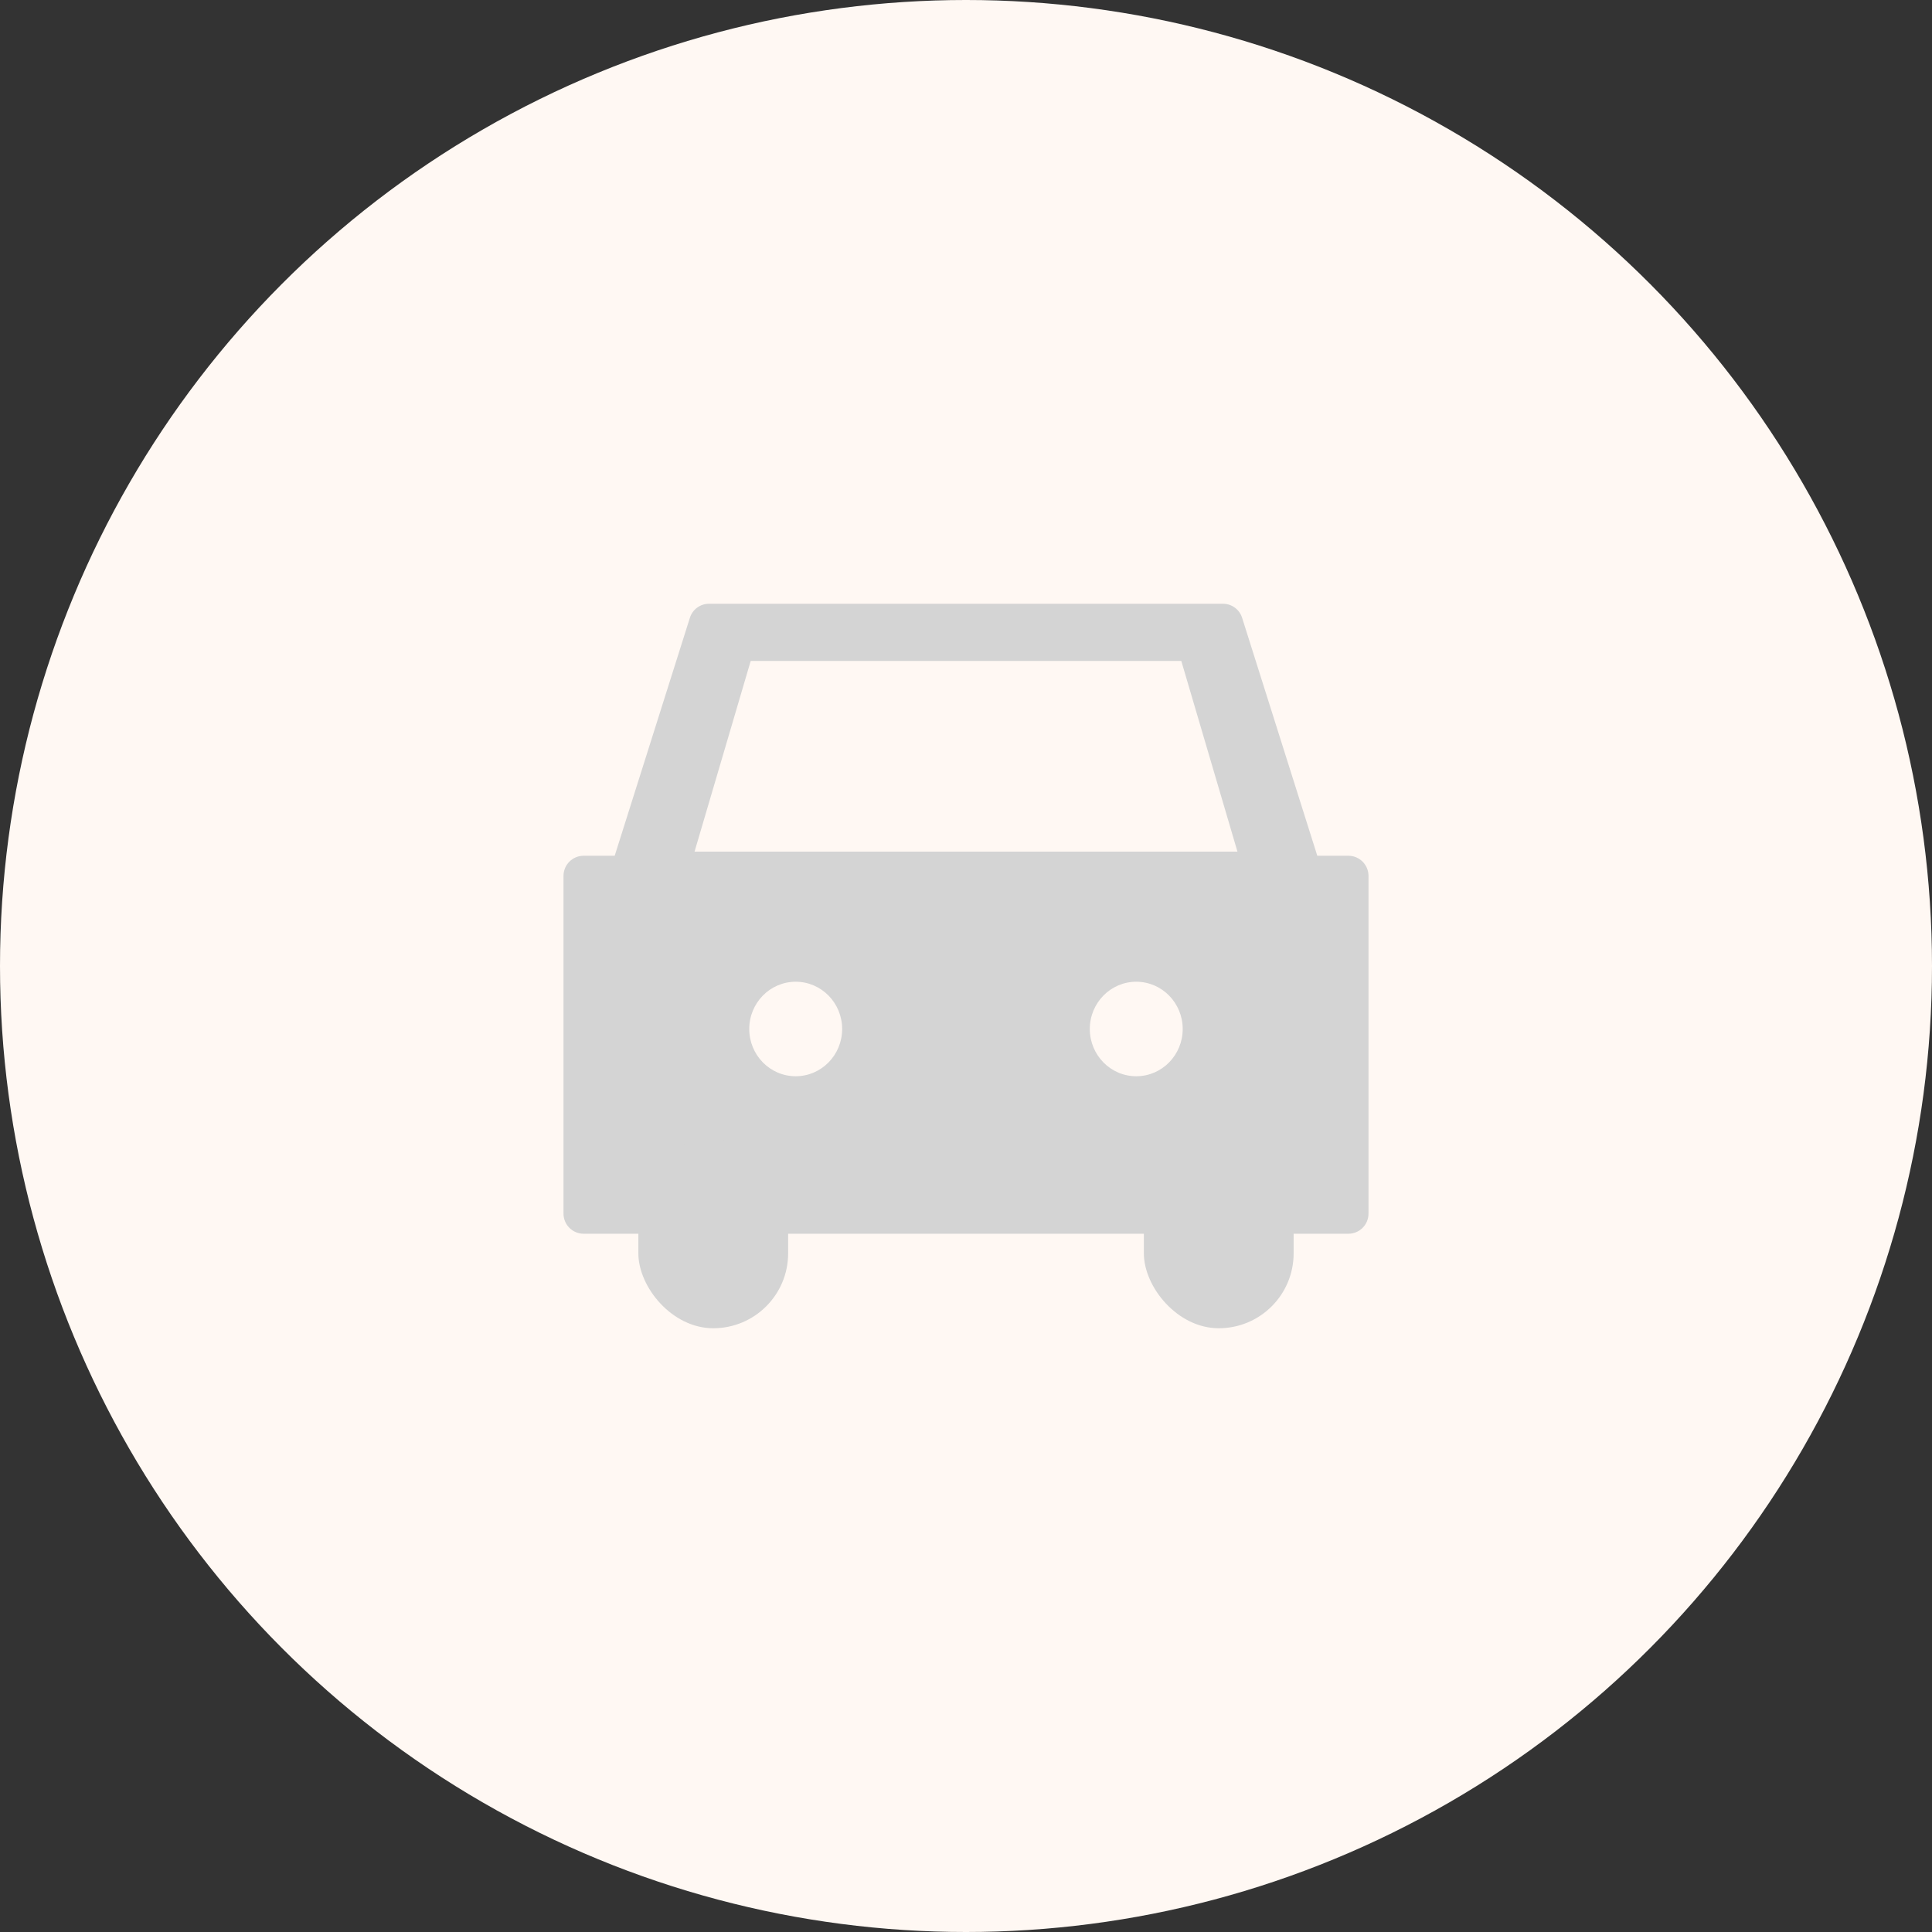 <svg width="48" height="48" viewBox="0 0 48 48" fill="none" xmlns="http://www.w3.org/2000/svg">
<rect x="0" y="0" width="48" height="48" fill="#333333" stroke="none"/>
<circle cx="24" cy="24" r="24" fill="#FFF8F3"/>
<path fill-rule="evenodd" clip-rule="evenodd" d="M17.616 15C17.398 15 17.205 15.141 17.14 15.349L15.272 21.261H14.5C14.224 21.261 14 21.485 14 21.761V30.152C14 30.428 14.224 30.652 14.5 30.652H33.5C33.776 30.652 34 30.428 34 30.152V21.761C34 21.485 33.776 21.261 33.5 21.261H32.728L30.86 15.349C30.795 15.141 30.602 15 30.384 15H17.616Z" fill="#D4D4D4"/>
<path d="M18.651 16.421H29.349L30.744 21.158H17.256L18.651 16.421Z" fill="#FFF8F3"/>
<ellipse cx="19.769" cy="25.565" rx="1.154" ry="1.174" fill="#FFF8F3"/>
<ellipse cx="28.23" cy="25.565" rx="1.154" ry="1.174" fill="#FFF8F3"/>
<rect x="15.86" y="28.304" width="3.721" height="4.696" rx="1.86" fill="#D4D4D4"/>
<rect x="28.419" y="28.304" width="3.721" height="4.696" rx="1.86" fill="#D4D4D4"/>
</svg>
